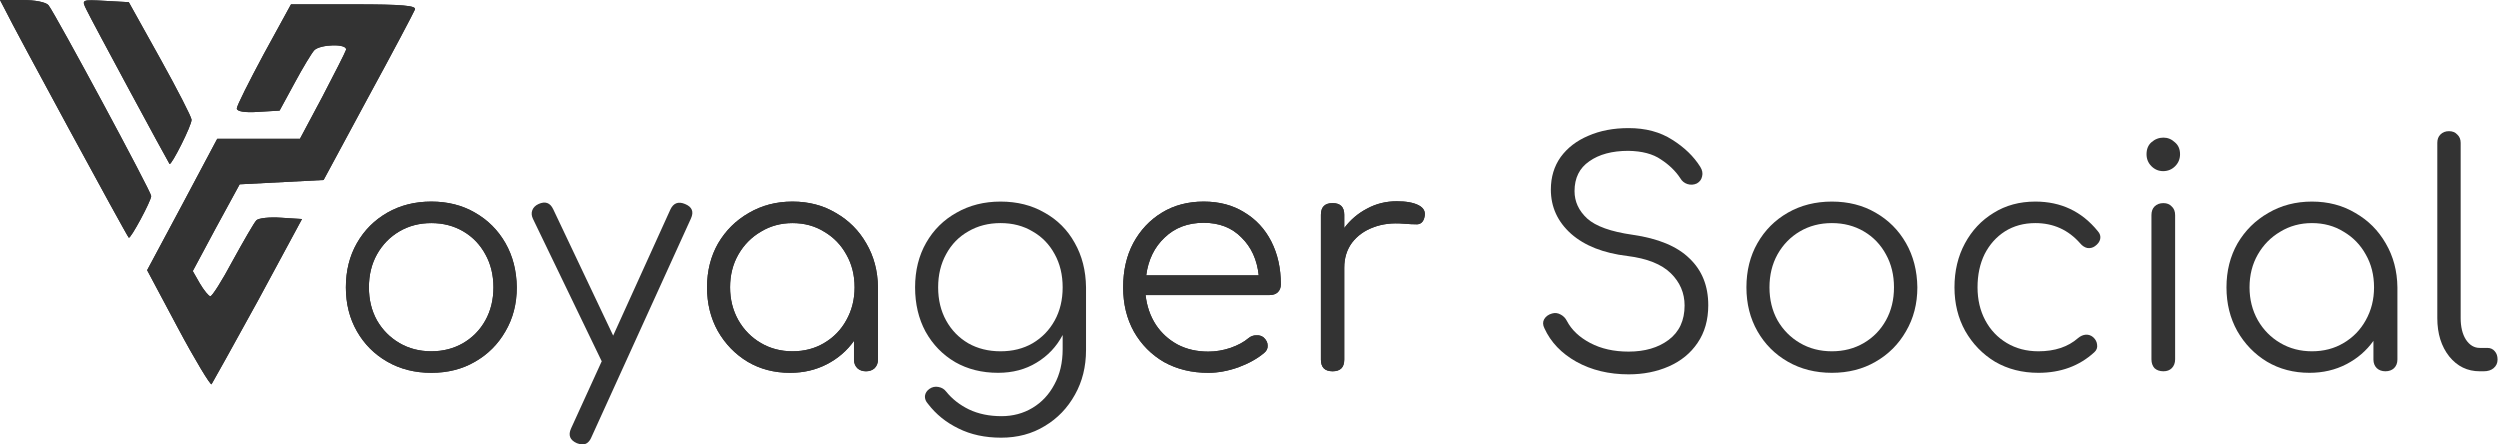 <svg width="225" height="40" viewBox="0 0 225 40" fill="none" xmlns="http://www.w3.org/2000/svg">
<path d="M38.819 33.553C37.344 33.553 36.025 33.221 34.863 32.557C33.701 31.893 32.788 30.98 32.124 29.818C31.459 28.656 31.128 27.337 31.128 25.861C31.128 24.367 31.459 23.039 32.124 21.877C32.788 20.715 33.701 19.802 34.863 19.138C36.025 18.474 37.344 18.142 38.819 18.142C40.295 18.142 41.605 18.474 42.748 19.138C43.91 19.802 44.824 20.715 45.488 21.877C46.152 23.039 46.493 24.367 46.511 25.861C46.511 27.337 46.17 28.656 45.488 29.818C44.824 30.98 43.91 31.893 42.748 32.557C41.605 33.221 40.295 33.553 38.819 33.553ZM38.819 31.616C39.889 31.616 40.849 31.367 41.697 30.869C42.545 30.371 43.21 29.689 43.689 28.822C44.169 27.955 44.409 26.968 44.409 25.861C44.409 24.754 44.169 23.768 43.689 22.901C43.21 22.015 42.545 21.323 41.697 20.826C40.849 20.327 39.889 20.078 38.819 20.078C37.75 20.078 36.79 20.327 35.942 20.826C35.093 21.323 34.42 22.015 33.922 22.901C33.443 23.768 33.203 24.754 33.203 25.861C33.203 26.968 33.443 27.955 33.922 28.822C34.42 29.689 35.093 30.371 35.942 30.869C36.79 31.367 37.75 31.616 38.819 31.616Z" fill="#333333"/>
<path d="M52.418 40C52.271 40 52.105 39.963 51.92 39.889C51.293 39.613 51.118 39.17 51.395 38.561L54.161 32.502L54.134 32.474L47.964 19.691C47.834 19.414 47.816 19.156 47.908 18.916C48.001 18.677 48.185 18.492 48.462 18.363C49.07 18.086 49.513 18.243 49.79 18.833L55.185 30.205L60.332 18.861C60.608 18.271 61.051 18.105 61.66 18.363C62.287 18.621 62.462 19.055 62.185 19.663L53.221 39.364C53.036 39.788 52.769 40 52.418 40Z" fill="#333333"/>
<path d="M71.104 33.553C69.683 33.553 68.41 33.221 67.285 32.557C66.16 31.875 65.266 30.952 64.602 29.79C63.956 28.628 63.633 27.318 63.633 25.861C63.633 24.386 63.965 23.067 64.629 21.904C65.312 20.742 66.234 19.829 67.396 19.165C68.558 18.483 69.868 18.142 71.325 18.142C72.782 18.142 74.083 18.483 75.226 19.165C76.388 19.829 77.302 20.742 77.966 21.904C78.648 23.067 78.999 24.386 79.017 25.861V32.363C79.017 32.677 78.915 32.935 78.713 33.138C78.51 33.323 78.251 33.415 77.938 33.415C77.624 33.415 77.366 33.323 77.163 33.138C76.96 32.935 76.859 32.677 76.859 32.363V30.676C76.232 31.561 75.42 32.262 74.424 32.778C73.428 33.295 72.321 33.553 71.104 33.553ZM71.325 31.616C72.395 31.616 73.345 31.367 74.175 30.869C75.023 30.371 75.688 29.689 76.167 28.822C76.665 27.936 76.914 26.95 76.914 25.861C76.914 24.754 76.665 23.768 76.167 22.901C75.688 22.034 75.023 21.351 74.175 20.853C73.345 20.337 72.395 20.078 71.325 20.078C70.274 20.078 69.324 20.337 68.475 20.853C67.627 21.351 66.953 22.034 66.455 22.901C65.957 23.768 65.708 24.754 65.708 25.861C65.708 26.95 65.957 27.936 66.455 28.822C66.953 29.689 67.627 30.371 68.475 30.869C69.324 31.367 70.274 31.616 71.325 31.616Z" fill="#333333"/>
<path d="M89.829 33.553C88.372 33.553 87.08 33.23 85.955 32.585C84.83 31.921 83.945 31.008 83.299 29.846C82.672 28.683 82.358 27.355 82.358 25.861C82.358 24.349 82.69 23.011 83.354 21.849C84.018 20.687 84.931 19.783 86.094 19.138C87.256 18.474 88.575 18.142 90.05 18.142C91.544 18.142 92.863 18.474 94.007 19.138C95.169 19.783 96.073 20.687 96.718 21.849C97.382 23.011 97.724 24.349 97.742 25.861V31.506C97.742 33 97.41 34.337 96.746 35.518C96.082 36.717 95.178 37.657 94.034 38.34C92.891 39.041 91.581 39.391 90.106 39.391C88.648 39.391 87.366 39.115 86.26 38.561C85.153 38.026 84.24 37.288 83.52 36.348C83.317 36.126 83.225 35.887 83.244 35.628C83.281 35.37 83.419 35.158 83.659 34.992C83.898 34.826 84.166 34.771 84.461 34.826C84.756 34.881 84.987 35.02 85.153 35.241C85.688 35.905 86.37 36.44 87.2 36.846C88.049 37.252 89.026 37.455 90.133 37.455C91.166 37.455 92.098 37.205 92.928 36.707C93.758 36.209 94.413 35.508 94.892 34.605C95.39 33.701 95.639 32.64 95.639 31.423V30.15C95.086 31.201 94.302 32.031 93.287 32.64C92.291 33.249 91.138 33.553 89.829 33.553ZM90.05 31.616C91.138 31.616 92.098 31.377 92.928 30.897C93.776 30.399 94.44 29.716 94.92 28.849C95.4 27.983 95.639 26.986 95.639 25.861C95.639 24.736 95.4 23.74 94.92 22.873C94.44 21.988 93.776 21.305 92.928 20.826C92.098 20.327 91.138 20.078 90.05 20.078C88.962 20.078 87.993 20.327 87.145 20.826C86.296 21.305 85.632 21.988 85.153 22.873C84.673 23.74 84.433 24.736 84.433 25.861C84.433 26.986 84.673 27.983 85.153 28.849C85.632 29.716 86.296 30.399 87.145 30.897C87.993 31.377 88.962 31.616 90.05 31.616Z" fill="#333333"/>
<path d="M108.748 33.553C107.254 33.553 105.925 33.23 104.763 32.585C103.62 31.921 102.716 31.008 102.052 29.846C101.406 28.683 101.083 27.355 101.083 25.861C101.083 24.349 101.388 23.02 101.996 21.877C102.624 20.715 103.481 19.802 104.57 19.138C105.658 18.474 106.912 18.142 108.333 18.142C109.734 18.142 110.952 18.464 111.985 19.11C113.036 19.737 113.848 20.613 114.42 21.738C114.992 22.864 115.277 24.146 115.277 25.584C115.277 25.88 115.185 26.119 115.001 26.304C114.816 26.47 114.577 26.553 114.281 26.553H103.103C103.214 27.549 103.518 28.434 104.016 29.209C104.514 29.965 105.169 30.565 105.981 31.008C106.792 31.432 107.715 31.644 108.748 31.644C109.412 31.644 110.076 31.533 110.74 31.312C111.422 31.072 111.966 30.777 112.372 30.427C112.575 30.261 112.806 30.177 113.064 30.177C113.322 30.159 113.544 30.224 113.728 30.371C113.968 30.593 114.088 30.832 114.088 31.091C114.106 31.349 114.005 31.57 113.783 31.755C113.175 32.271 112.4 32.705 111.459 33.055C110.518 33.387 109.615 33.553 108.748 33.553ZM108.333 20.051C106.912 20.051 105.741 20.493 104.819 21.379C103.896 22.246 103.343 23.38 103.159 24.782H113.285C113.138 23.38 112.621 22.246 111.736 21.379C110.869 20.493 109.734 20.051 108.333 20.051Z" fill="#333333"/>
<path d="M119.933 33.415C119.232 33.415 118.882 33.064 118.882 32.363V19.331C118.882 18.63 119.232 18.28 119.933 18.28C120.634 18.28 120.984 18.63 120.984 19.331V20.521C121.538 19.783 122.22 19.202 123.032 18.778C123.844 18.335 124.738 18.114 125.716 18.114C126.564 18.114 127.219 18.234 127.68 18.474C128.141 18.713 128.317 19.064 128.206 19.525C128.114 19.949 127.892 20.171 127.542 20.189C127.21 20.189 126.813 20.171 126.352 20.134C125.319 20.041 124.397 20.152 123.585 20.466C122.792 20.761 122.156 21.222 121.676 21.849C121.215 22.476 120.984 23.223 120.984 24.09V32.363C120.984 33.064 120.634 33.415 119.933 33.415Z" fill="#333333"/>
<path d="M146.577 33.691C144.807 33.691 143.239 33.313 141.874 32.557C140.527 31.801 139.568 30.796 138.996 29.541C138.849 29.246 138.839 28.979 138.969 28.739C139.116 28.48 139.356 28.305 139.688 28.213C139.946 28.139 140.195 28.167 140.435 28.296C140.693 28.425 140.887 28.619 141.016 28.877C141.44 29.689 142.141 30.353 143.119 30.869C144.097 31.386 145.249 31.644 146.577 31.644C148.035 31.644 149.234 31.294 150.174 30.593C151.134 29.873 151.613 28.84 151.613 27.494C151.613 26.369 151.198 25.4 150.368 24.588C149.538 23.777 148.238 23.26 146.467 23.039C144.309 22.781 142.621 22.117 141.403 21.047C140.186 19.959 139.577 18.63 139.577 17.062C139.577 15.937 139.872 14.96 140.463 14.13C141.071 13.3 141.901 12.663 142.953 12.22C144.004 11.759 145.212 11.529 146.577 11.529C148.108 11.529 149.418 11.879 150.506 12.58C151.595 13.263 152.434 14.074 153.024 15.015C153.209 15.31 153.264 15.596 153.19 15.873C153.135 16.149 152.978 16.361 152.72 16.509C152.443 16.638 152.157 16.657 151.862 16.564C151.586 16.472 151.373 16.297 151.226 16.039C150.802 15.393 150.221 14.831 149.483 14.351C148.763 13.853 147.786 13.595 146.55 13.576C145.093 13.576 143.921 13.89 143.036 14.517C142.15 15.126 141.708 16.02 141.708 17.201C141.708 18.142 142.086 18.962 142.842 19.663C143.617 20.364 144.982 20.853 146.937 21.13C149.243 21.462 150.949 22.172 152.056 23.26C153.181 24.33 153.744 25.732 153.744 27.466C153.744 28.794 153.421 29.928 152.775 30.869C152.148 31.792 151.29 32.492 150.202 32.972C149.114 33.452 147.906 33.691 146.577 33.691Z" fill="#333333"/>
<path d="M164.87 33.553C163.394 33.553 162.075 33.221 160.913 32.557C159.751 31.893 158.838 30.98 158.174 29.818C157.51 28.656 157.178 27.337 157.178 25.861C157.178 24.367 157.51 23.039 158.174 21.877C158.838 20.715 159.751 19.802 160.913 19.138C162.075 18.474 163.394 18.142 164.87 18.142C166.345 18.142 167.655 18.474 168.799 19.138C169.961 19.802 170.874 20.715 171.538 21.877C172.202 23.039 172.543 24.367 172.562 25.861C172.562 27.337 172.22 28.656 171.538 29.818C170.874 30.98 169.961 31.893 168.799 32.557C167.655 33.221 166.345 33.553 164.87 33.553ZM164.87 31.616C165.94 31.616 166.899 31.367 167.747 30.869C168.596 30.371 169.26 29.689 169.739 28.822C170.219 27.955 170.459 26.968 170.459 25.861C170.459 24.754 170.219 23.768 169.739 22.901C169.26 22.015 168.596 21.323 167.747 20.826C166.899 20.327 165.94 20.078 164.87 20.078C163.8 20.078 162.841 20.327 161.992 20.826C161.144 21.323 160.47 22.015 159.972 22.901C159.493 23.768 159.253 24.754 159.253 25.861C159.253 26.968 159.493 27.955 159.972 28.822C160.47 29.689 161.144 30.371 161.992 30.869C162.841 31.367 163.8 31.616 164.87 31.616Z" fill="#333333"/>
<path d="M183.456 33.553C181.999 33.553 180.699 33.221 179.555 32.557C178.43 31.875 177.535 30.952 176.871 29.79C176.226 28.628 175.903 27.318 175.903 25.861C175.903 24.386 176.216 23.067 176.844 21.904C177.471 20.742 178.328 19.829 179.417 19.165C180.505 18.483 181.759 18.142 183.18 18.142C185.485 18.142 187.358 19.027 188.797 20.798C188.999 21.019 189.073 21.259 189.018 21.517C188.963 21.757 188.806 21.969 188.548 22.154C188.345 22.301 188.114 22.357 187.856 22.32C187.616 22.264 187.404 22.126 187.219 21.904C186.15 20.687 184.803 20.078 183.18 20.078C182.147 20.078 181.234 20.327 180.441 20.826C179.666 21.323 179.057 22.006 178.614 22.873C178.19 23.74 177.978 24.736 177.978 25.861C177.978 26.968 178.209 27.955 178.67 28.822C179.131 29.689 179.776 30.371 180.607 30.869C181.437 31.367 182.387 31.616 183.456 31.616C184.932 31.616 186.122 31.22 187.026 30.427C187.247 30.242 187.478 30.141 187.717 30.122C187.957 30.104 188.179 30.177 188.382 30.344C188.603 30.547 188.723 30.777 188.741 31.035C188.778 31.294 188.695 31.515 188.492 31.699C187.146 32.935 185.467 33.553 183.456 33.553Z" fill="#333333"/>
<path d="M194.709 33.415C194.377 33.415 194.11 33.323 193.907 33.138C193.723 32.935 193.63 32.668 193.63 32.336V19.359C193.63 19.027 193.723 18.769 193.907 18.584C194.11 18.381 194.377 18.28 194.709 18.28C195.023 18.28 195.272 18.381 195.457 18.584C195.659 18.769 195.761 19.027 195.761 19.359V32.336C195.761 32.668 195.659 32.935 195.457 33.138C195.272 33.323 195.023 33.415 194.709 33.415ZM194.682 15.402C194.276 15.402 193.926 15.255 193.63 14.96C193.335 14.665 193.188 14.305 193.188 13.881C193.188 13.419 193.335 13.06 193.63 12.802C193.944 12.525 194.304 12.386 194.709 12.386C195.097 12.386 195.438 12.525 195.733 12.802C196.047 13.06 196.204 13.419 196.204 13.881C196.204 14.305 196.056 14.665 195.761 14.96C195.466 15.255 195.106 15.402 194.682 15.402Z" fill="#333333"/>
<path d="M207.854 33.553C206.434 33.553 205.161 33.221 204.036 32.557C202.91 31.875 202.016 30.952 201.352 29.79C200.706 28.628 200.383 27.318 200.383 25.861C200.383 24.386 200.715 23.067 201.379 21.904C202.062 20.742 202.984 19.829 204.146 19.165C205.308 18.483 206.618 18.142 208.075 18.142C209.532 18.142 210.833 18.483 211.977 19.165C213.139 19.829 214.052 20.742 214.716 21.904C215.398 23.067 215.749 24.386 215.767 25.861V32.363C215.767 32.677 215.666 32.935 215.463 33.138C215.26 33.323 215.002 33.415 214.688 33.415C214.375 33.415 214.116 33.323 213.913 33.138C213.711 32.935 213.609 32.677 213.609 32.363V30.676C212.982 31.561 212.17 32.262 211.174 32.778C210.178 33.295 209.071 33.553 207.854 33.553ZM208.075 31.616C209.145 31.616 210.095 31.367 210.925 30.869C211.774 30.371 212.438 29.689 212.917 28.822C213.415 27.936 213.664 26.95 213.664 25.861C213.664 24.754 213.415 23.768 212.917 22.901C212.438 22.034 211.774 21.351 210.925 20.853C210.095 20.337 209.145 20.078 208.075 20.078C207.024 20.078 206.074 20.337 205.225 20.853C204.377 21.351 203.704 22.034 203.206 22.901C202.707 23.768 202.458 24.754 202.458 25.861C202.458 26.95 202.707 27.936 203.206 28.822C203.704 29.689 204.377 30.371 205.225 30.869C206.074 31.367 207.024 31.616 208.075 31.616Z" fill="#333333"/>
<path d="M223.176 33.415C222.069 33.415 221.156 32.972 220.437 32.087C219.717 31.183 219.357 30.03 219.357 28.628V12.857C219.357 12.543 219.45 12.294 219.634 12.11C219.837 11.907 220.095 11.805 220.409 11.805C220.722 11.805 220.972 11.907 221.156 12.11C221.359 12.294 221.46 12.543 221.46 12.857V28.628C221.46 29.421 221.617 30.067 221.931 30.565C222.263 31.063 222.678 31.312 223.176 31.312H223.868C224.144 31.312 224.366 31.413 224.532 31.616C224.698 31.801 224.781 32.05 224.781 32.363C224.781 32.677 224.661 32.935 224.421 33.138C224.2 33.323 223.904 33.415 223.535 33.415H223.176Z" fill="#333333"/>
<path d="M0.55 1.054C1.137 2.303 11.408 21.235 11.591 21.391C11.738 21.547 13.609 18.073 13.609 17.643C13.609 17.253 5.025 1.327 4.365 0.468C4.145 0.195 3.155 0 2.017 0H0L0.55 1.054Z" fill="#333333"/>
<path d="M7.776 0.859C8.217 1.796 15.113 14.56 15.259 14.755C15.406 14.95 17.277 11.242 17.24 10.773C17.24 10.539 15.956 8.041 14.416 5.27L11.591 0.195L9.464 0.078C7.336 -0.039 7.336 -0.039 7.776 0.859Z" fill="#333333"/>
<path d="M23.733 4.879C22.412 7.338 21.312 9.524 21.312 9.758C21.312 10.032 22.009 10.149 23.219 10.071L25.163 9.954L26.521 7.455C27.254 6.089 28.061 4.762 28.281 4.528C28.795 3.981 31.289 3.903 31.142 4.489C31.069 4.723 30.115 6.597 29.015 8.705L26.997 12.491H19.551L16.397 18.424L13.242 24.318L16.03 29.549C17.57 32.437 18.928 34.662 19.038 34.584C19.111 34.467 21.018 31.071 23.219 27.051L27.181 19.712L25.31 19.595C24.246 19.517 23.256 19.634 23.073 19.829C22.852 20.064 21.936 21.664 20.945 23.459C19.991 25.255 19.074 26.699 18.928 26.66C18.781 26.66 18.341 26.114 17.974 25.489L17.35 24.396L19.441 20.493L21.569 16.589L29.125 16.199L33.123 8.783C35.361 4.684 37.232 1.132 37.342 0.859C37.488 0.507 36.241 0.39 31.84 0.39H26.191L23.733 4.879Z" fill="#333333"/>
<path d="M38.819 33.553C37.344 33.553 36.025 33.221 34.863 32.557C33.701 31.893 32.788 30.98 32.124 29.818C31.459 28.656 31.128 27.337 31.128 25.861C31.128 24.367 31.459 23.039 32.124 21.877C32.788 20.715 33.701 19.802 34.863 19.138C36.025 18.474 37.344 18.142 38.819 18.142C40.295 18.142 41.605 18.474 42.748 19.138C43.91 19.802 44.824 20.715 45.488 21.877C46.152 23.039 46.493 24.367 46.511 25.861C46.511 27.337 46.17 28.656 45.488 29.818C44.824 30.98 43.91 31.893 42.748 32.557C41.605 33.221 40.295 33.553 38.819 33.553ZM38.819 31.616C39.889 31.616 40.849 31.367 41.697 30.869C42.545 30.371 43.21 29.689 43.689 28.822C44.169 27.955 44.409 26.968 44.409 25.861C44.409 24.754 44.169 23.768 43.689 22.901C43.21 22.015 42.545 21.323 41.697 20.826C40.849 20.327 39.889 20.078 38.819 20.078C37.75 20.078 36.79 20.327 35.942 20.826C35.093 21.323 34.42 22.015 33.922 22.901C33.443 23.768 33.203 24.754 33.203 25.861C33.203 26.968 33.443 27.955 33.922 28.822C34.42 29.689 35.093 30.371 35.942 30.869C36.79 31.367 37.75 31.616 38.819 31.616Z" fill="#333333"/>
<path d="M71.104 33.553C69.683 33.553 68.41 33.221 67.285 32.557C66.16 31.875 65.266 30.952 64.602 29.79C63.956 28.628 63.633 27.318 63.633 25.861C63.633 24.386 63.965 23.067 64.629 21.904C65.312 20.742 66.234 19.829 67.396 19.165C68.558 18.483 69.868 18.142 71.325 18.142C72.782 18.142 74.083 18.483 75.226 19.165C76.388 19.829 77.302 20.742 77.966 21.904C78.648 23.067 78.999 24.386 79.017 25.861V32.363C79.017 32.677 78.915 32.935 78.713 33.138C78.51 33.323 78.251 33.415 77.938 33.415C77.624 33.415 77.366 33.323 77.163 33.138C76.96 32.935 76.859 32.677 76.859 32.363V30.676C76.232 31.561 75.42 32.262 74.424 32.778C73.428 33.295 72.321 33.553 71.104 33.553ZM71.325 31.616C72.395 31.616 73.345 31.367 74.175 30.869C75.023 30.371 75.688 29.689 76.167 28.822C76.665 27.936 76.914 26.95 76.914 25.861C76.914 24.754 76.665 23.768 76.167 22.901C75.688 22.034 75.023 21.351 74.175 20.853C73.345 20.337 72.395 20.078 71.325 20.078C70.274 20.078 69.324 20.337 68.475 20.853C67.627 21.351 66.953 22.034 66.455 22.901C65.957 23.768 65.708 24.754 65.708 25.861C65.708 26.95 65.957 27.936 66.455 28.822C66.953 29.689 67.627 30.371 68.475 30.869C69.324 31.367 70.274 31.616 71.325 31.616Z" fill="#333333"/>
<path d="M108.748 33.553C107.254 33.553 105.925 33.23 104.763 32.585C103.62 31.921 102.716 31.008 102.052 29.846C101.406 28.683 101.083 27.355 101.083 25.861C101.083 24.349 101.388 23.02 101.996 21.877C102.624 20.715 103.481 19.802 104.57 19.138C105.658 18.474 106.912 18.142 108.333 18.142C109.734 18.142 110.952 18.464 111.985 19.11C113.036 19.737 113.848 20.613 114.42 21.738C114.992 22.864 115.277 24.146 115.277 25.584C115.277 25.88 115.185 26.119 115.001 26.304C114.816 26.47 114.577 26.553 114.281 26.553H103.103C103.214 27.549 103.518 28.434 104.016 29.209C104.514 29.965 105.169 30.565 105.981 31.008C106.792 31.432 107.715 31.644 108.748 31.644C109.412 31.644 110.076 31.533 110.74 31.312C111.422 31.072 111.966 30.777 112.372 30.427C112.575 30.261 112.806 30.177 113.064 30.177C113.322 30.159 113.544 30.224 113.728 30.371C113.968 30.593 114.088 30.832 114.088 31.091C114.106 31.349 114.005 31.57 113.783 31.755C113.175 32.271 112.4 32.705 111.459 33.055C110.518 33.387 109.615 33.553 108.748 33.553ZM108.333 20.051C106.912 20.051 105.741 20.493 104.819 21.379C103.896 22.246 103.343 23.38 103.159 24.782H113.285C113.138 23.38 112.621 22.246 111.736 21.379C110.869 20.493 109.734 20.051 108.333 20.051Z" fill="#333333"/>
<path d="M119.933 33.415C119.232 33.415 118.882 33.064 118.882 32.363V19.331C118.882 18.63 119.232 18.28 119.933 18.28C120.634 18.28 120.984 18.63 120.984 19.331V20.521C121.538 19.783 122.22 19.202 123.032 18.778C123.844 18.335 124.738 18.114 125.716 18.114C126.564 18.114 127.219 18.234 127.68 18.474C128.141 18.713 128.317 19.064 128.206 19.525C128.114 19.949 127.892 20.171 127.542 20.189C127.21 20.189 126.813 20.171 126.352 20.134C125.319 20.041 124.397 20.152 123.585 20.466C122.792 20.761 122.156 21.222 121.676 21.849C121.215 22.476 120.984 23.223 120.984 24.09V32.363C120.984 33.064 120.634 33.415 119.933 33.415Z" fill="#333333"/>
<path d="M0.55 1.054C1.137 2.303 11.408 21.235 11.591 21.391C11.738 21.547 13.609 18.073 13.609 17.643C13.609 17.253 5.025 1.327 4.365 0.468C4.145 0.195 3.155 0 2.017 0H0L0.55 1.054Z" fill="#333333"/>
<path d="M7.776 0.859C8.217 1.796 15.113 14.56 15.259 14.755C15.406 14.95 17.277 11.242 17.24 10.773C17.24 10.539 15.956 8.041 14.416 5.27L11.591 0.195L9.464 0.078C7.336 -0.039 7.336 -0.039 7.776 0.859Z" fill="#333333"/>
<path d="M23.733 4.879C22.412 7.338 21.312 9.524 21.312 9.758C21.312 10.032 22.009 10.149 23.219 10.071L25.163 9.954L26.521 7.455C27.254 6.089 28.061 4.762 28.281 4.528C28.795 3.981 31.289 3.903 31.142 4.489C31.069 4.723 30.115 6.597 29.015 8.705L26.997 12.491H19.551L16.397 18.424L13.242 24.318L16.03 29.549C17.57 32.437 18.928 34.662 19.038 34.584C19.111 34.467 21.018 31.071 23.219 27.051L27.181 19.712L25.31 19.595C24.246 19.517 23.256 19.634 23.073 19.829C22.852 20.064 21.936 21.664 20.945 23.459C19.991 25.255 19.074 26.699 18.928 26.66C18.781 26.66 18.341 26.114 17.974 25.489L17.35 24.396L19.441 20.493L21.569 16.589L29.125 16.199L33.123 8.783C35.361 4.684 37.232 1.132 37.342 0.859C37.488 0.507 36.241 0.39 31.84 0.39H26.191L23.733 4.879Z" fill="#333333"/>
</svg>
